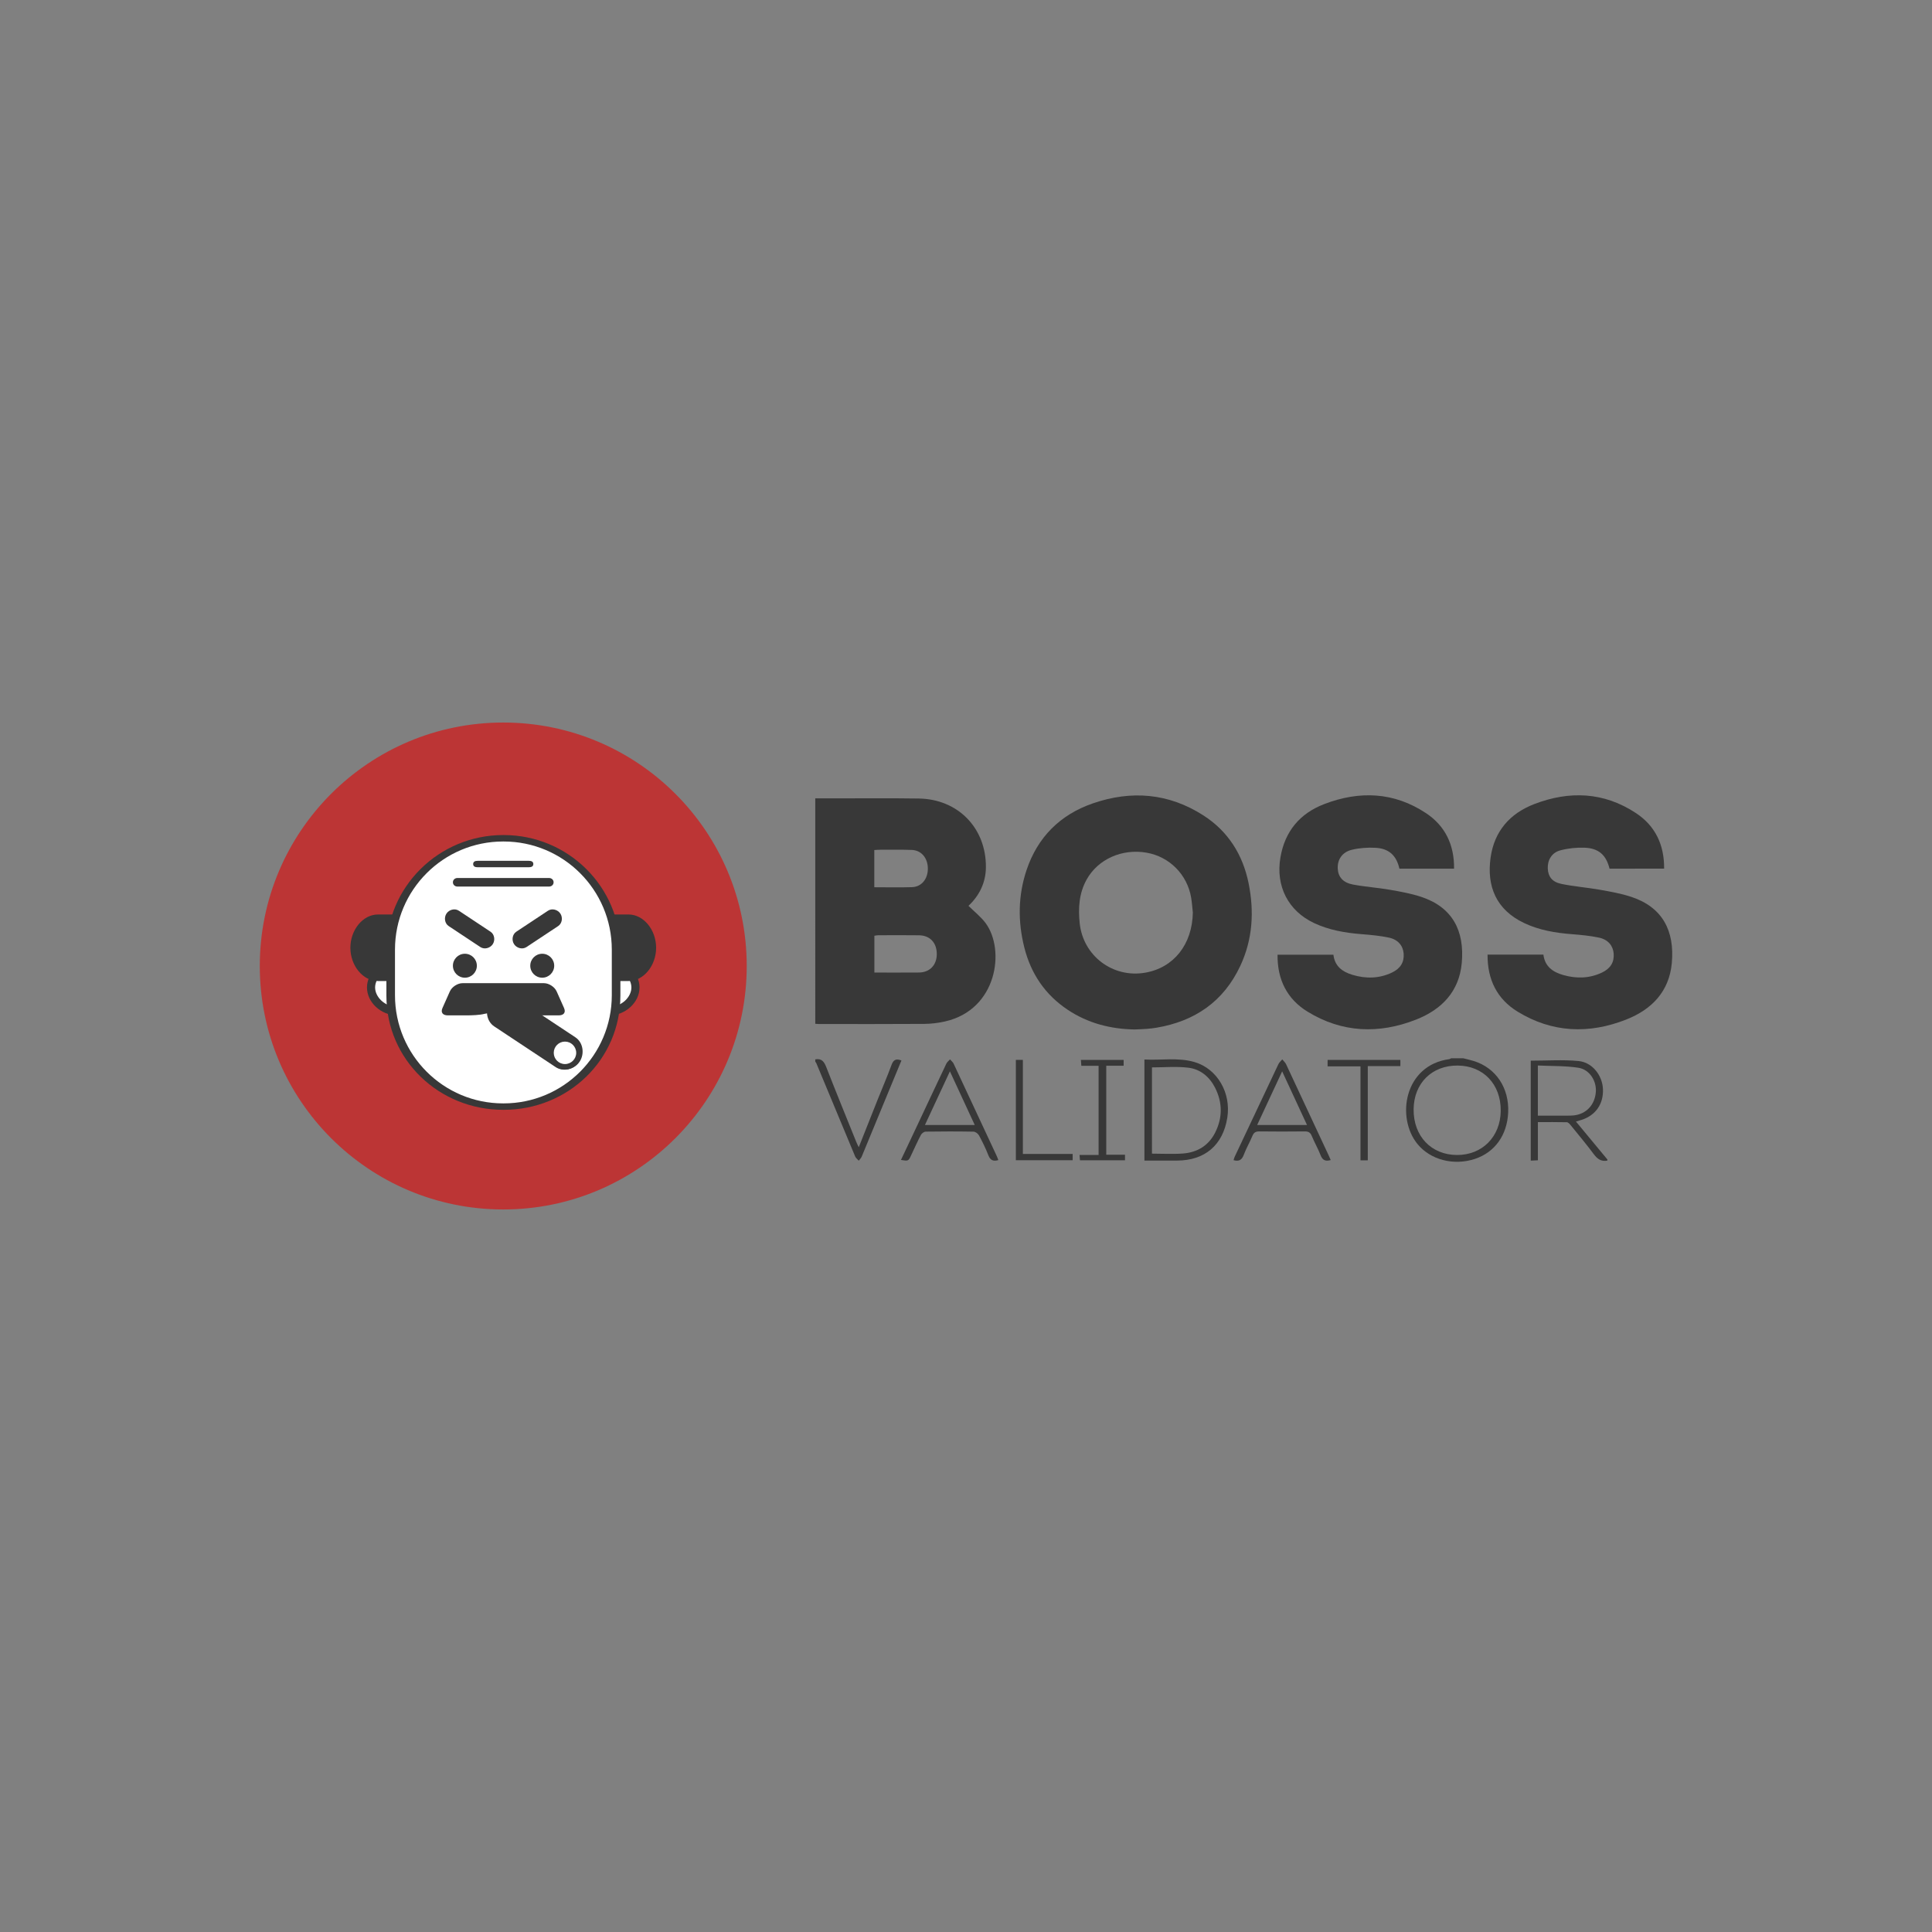 <?xml version="1.0" encoding="utf-8"?>
<!-- Generator: Adobe Illustrator 16.0.0, SVG Export Plug-In . SVG Version: 6.00 Build 0)  -->
<!DOCTYPE svg PUBLIC "-//W3C//DTD SVG 1.1//EN" "http://www.w3.org/Graphics/SVG/1.1/DTD/svg11.dtd">
<svg version="1.1" id="Layer_1" xmlns="http://www.w3.org/2000/svg" xmlns:xlink="http://www.w3.org/1999/xlink" x="0px" y="0px"
	 width="900px" height="900px" viewBox="0 0 900 900" enable-background="new 0 0 900 900" xml:space="preserve">
<rect x="0" y="0" width="900" height="900" fill="#808080" stroke="none"/>
<g>
	<circle fill-rule="evenodd" clip-rule="evenodd" fill="#BC3535" cx="234.434" cy="450" r="113.418"/>
	<g>
		<g>
			<g>
				<path fill-rule="evenodd" clip-rule="evenodd" fill="#FFFFFF" d="M211.83,460c0-5.586-5.454-11-12.182-11h-14.619
					c-6.728,0-12.182,5.414-12.182,11l0,0c0,5.588,5.455,11,12.182,11h14.619C206.376,471,211.83,465.588,211.83,460L211.83,460z"/>
				<path fill="#383838" d="M199.648,473h-14.619c-7.499,0-14.077-6.047-14.077-13s6.578-13,14.077-13h14.619
					c7.498,0,14.077,6.047,14.077,13S207.146,473,199.648,473z M185.029,451c-5.888,0-10.288,4.629-10.288,9c0,4.373,4.4,9,10.288,9
					h14.619c5.888,0,10.288-4.627,10.288-9c0-4.371-4.4-9-10.288-9H185.029z"/>
			</g>
			<g>
				<path fill-rule="evenodd" clip-rule="evenodd" fill="#FFFFFF" d="M296.021,460c0-5.586-5.454-11-12.183-11H269.22
					c-6.728,0-12.182,5.414-12.182,11l0,0c0,5.588,5.454,11,12.182,11h14.619C290.567,471,296.021,465.588,296.021,460L296.021,460z
					"/>
				<path fill="#383838" d="M283.839,473H269.22c-7.499,0-14.077-6.047-14.077-13s6.578-13,14.077-13h14.619
					c7.5,0,14.078,6.047,14.078,13S291.338,473,283.839,473z M269.22,451c-5.888,0-10.287,4.629-10.287,9c0,4.373,4.399,9,10.287,9
					h14.619c5.888,0,10.289-4.627,10.289-9c0-4.371-4.4-9-10.289-9H269.22z"/>
			</g>
		</g>
		<g>
			<g>
				<path fill-rule="evenodd" clip-rule="evenodd" fill="#383838" d="M204.406,441.5c0-8.277-5.763-15.5-12.87-15.5h-15.443
					c-7.108,0-12.87,7.223-12.87,15.5l0,0c0,8.277,5.761,15.5,12.87,15.5h15.443C198.644,457,204.406,449.777,204.406,441.5
					L204.406,441.5z"/>
			</g>
			<g>
				<path fill-rule="evenodd" clip-rule="evenodd" fill="#383838" d="M305.645,441.5c0-8.277-5.761-15.5-12.869-15.5h-15.444
					c-7.106,0-12.869,7.223-12.869,15.5l0,0c0,8.277,5.762,15.5,12.869,15.5h15.444C299.883,457,305.645,449.777,305.645,441.5
					L305.645,441.5z"/>
			</g>
		</g>
		<g>
			<path fill-rule="evenodd" clip-rule="evenodd" fill="#FFFFFF" d="M287,463.729C287,492.598,263.597,516,234.729,516h-0.457
				C205.403,516,182,492.598,182,463.729v-20.457C182,414.402,205.403,391,234.271,391h0.457C263.597,391,287,414.402,287,443.271
				V463.729z"/>
			<path fill="#383838" d="M234.688,517h-0.297C204.524,517,180,493.695,180,463.826V442.9c0-29.867,24.524-53.9,54.391-53.9h0.297
				C264.554,389,289,413.033,289,442.9v20.926C289,493.695,264.554,517,234.688,517z M285,442.377
				C285,414.555,262.445,392,234.623,392h-0.246C206.555,392,184,414.555,184,442.377v21.246C184,491.445,206.555,514,234.377,514
				h0.246C262.445,514,285,491.445,285,463.623V442.377z"/>
		</g>
		<g>
			<path fill-rule="evenodd" clip-rule="evenodd" fill="#383838" d="M270.031,494.523c2.379-3.594,1.645-8.895-1.994-11.305
				l-28.625-18.965c-3.64-2.408-8.808-1.018-11.187,2.572l0,0c-2.379,3.592-1.645,8.895,1.995,11.307l28.626,18.961
				C262.483,499.504,267.652,498.111,270.031,494.523L270.031,494.523z"/>
		</g>
		<g>
			<path fill-rule="evenodd" clip-rule="evenodd" fill="#383838" d="M257.885,411c0-1.17-0.961-2-2.145-2h-42.612
				c-1.185,0-2.146,0.83-2.146,2l0,0c0,1.17,0.961,2,2.146,2h42.612C256.923,413,257.885,412.17,257.885,411L257.885,411z"/>
		</g>
		<g>
			<path fill-rule="evenodd" clip-rule="evenodd" fill="#383838" d="M248.447,402.5c0-1.168-0.961-1.5-2.144-1.5h-23.738
				c-1.186,0-2.146,0.332-2.146,1.5l0,0c0,1.17,0.96,1.5,2.146,1.5h23.738C247.486,404,248.447,403.67,248.447,402.5L248.447,402.5z
				"/>
		</g>
		<g>
			<g>
				<g>
					<path fill-rule="evenodd" clip-rule="evenodd" fill="#383838" d="M239.487,439.852c-1.228-1.852-0.849-4.584,1.027-5.828
						l14.755-9.773c1.875-1.242,4.541-0.525,5.766,1.324l0,0c1.227,1.854,0.848,4.586-1.028,5.828l-14.755,9.775
						C243.377,442.42,240.713,441.701,239.487,439.852L239.487,439.852z"/>
				</g>
				<g>
					<circle fill-rule="evenodd" clip-rule="evenodd" fill="#383838" cx="252.594" cy="449.873" r="5.577"/>
				</g>
			</g>
			<g>
				<g>
					<circle fill-rule="evenodd" clip-rule="evenodd" fill="#383838" cx="216.56" cy="449.873" r="5.577"/>
				</g>
				<g>
					<path fill-rule="evenodd" clip-rule="evenodd" fill="#383838" d="M229.534,439.852c1.227-1.852,0.848-4.584-1.028-5.828
						l-14.755-9.773c-1.876-1.242-4.541-0.525-5.766,1.324l0,0c-1.226,1.854-0.848,4.586,1.029,5.828l14.754,9.775
						C225.644,442.42,228.308,441.701,229.534,439.852L229.534,439.852z"/>
				</g>
			</g>
		</g>
		<g>
			<path fill-rule="evenodd" clip-rule="evenodd" fill="#383838" d="M262.753,469.577c0.94,2.115-0.185,3.423-2.5,3.423h-7.023
				c-2.316,0-6.054-0.017-8.306-0.554l-6.18-1.265c-2.253-0.537-5.929-0.392-8.169,0.196l-4.937,0.925
				c-2.24,0.588-5.968,0.697-8.283,0.697h-8.739c-2.316,0-3.441-1.308-2.5-3.423l3.444-7.739c0.941-2.115,3.604-3.838,5.92-3.838
				h37.908c2.315,0,4.98,1.723,5.921,3.838L262.753,469.577z"/>
		</g>
		<g>
			<g>
				<path fill-rule="evenodd" clip-rule="evenodd" fill="#FFFFFF" d="M263.19,496.943c-3.581,0-6.495-2.914-6.495-6.496
					c0-3.58,2.914-6.496,6.495-6.496c3.582,0,6.496,2.916,6.496,6.496C269.686,494.029,266.772,496.943,263.19,496.943z"/>
			</g>
			<g>
				<g>
					<path fill="#383838" d="M263.19,485.215c2.885,0,5.232,2.348,5.232,5.232s-2.347,5.232-5.232,5.232s-5.232-2.348-5.232-5.232
						S260.306,485.215,263.19,485.215 M263.19,482.689c-4.284,0-7.758,3.473-7.758,7.758s3.474,7.758,7.758,7.758
						c4.285,0,7.758-3.473,7.758-7.758S267.475,482.689,263.19,482.689L263.19,482.689z"/>
				</g>
			</g>
		</g>
	</g>
	<g>
		<g id="lLH4Wg_2_">
			<g>
				<path fill-rule="evenodd" clip-rule="evenodd" fill="#383838" d="M681.646,492.982c1.626,0.42,3.272,0.775,4.875,1.273
					c10.333,3.207,16.573,12.564,16.045,24.002c-0.488,10.539-6.221,18.537-15.477,21.602c-9.87,3.264-20.758,0.482-26.801-6.961
					c-10-12.318-6.172-36.646,14.819-39.506c0.314-0.043,0.601-0.27,0.9-0.41C677.886,492.982,679.766,492.982,681.646,492.982z
					 M679.027,496.375c-11.996-0.086-20.388,8.244-20.509,20.361c-0.125,12.48,8.167,21.242,20.17,21.307
					c11.779,0.064,20.307-8.539,20.41-20.588C699.207,505.09,690.989,496.461,679.027,496.375z"/>
				<path fill-rule="evenodd" clip-rule="evenodd" fill="#383838" d="M748.783,540.643c-2.861,0.57-4.662-0.727-6.344-2.99
					c-3.461-4.65-7.189-9.102-10.848-13.602c-0.442-0.547-1.125-1.26-1.713-1.273c-4.411-0.105-8.829-0.059-13.47-0.059
					c0,6.012,0,11.779,0,17.791c-1.195,0.057-2.173,0.102-3.33,0.156c0-15.674,0-31.232,0-46.564c7.49,0,14.934-0.533,22.252,0.162
					c6.426,0.607,11.079,6.66,11.381,12.98c0.332,6.947-3.326,12.285-9.888,14.41c-0.784,0.256-1.579,0.48-2.68,0.812
					c4.981,6.012,9.81,11.838,14.639,17.666C748.783,540.303,748.783,540.473,748.783,540.643z M716.392,519.719
					c4.753,0,9.177,0.006,13.602-0.004c1.023-0.004,2.052-0.006,3.066-0.109c5.81-0.602,9.826-4.812,10.333-10.801
					c0.44-5.215-2.859-10.596-8.178-11.412c-6.15-0.941-12.479-0.74-18.823-1.037C716.392,504.453,716.392,511.924,716.392,519.719z
					"/>
				<path fill-rule="evenodd" clip-rule="evenodd" fill="#383838" d="M379.782,493.494c3.052-0.568,4.18,1.172,5.183,3.748
					c4.55,11.654,9.29,23.234,13.97,34.838c0.284,0.703,0.645,1.375,1.107,2.352c3.014-7.6,5.908-14.934,8.832-22.256
					c2.146-5.375,4.454-10.689,6.443-16.123c0.86-2.352,2.067-3.041,4.607-2.047c-1.911,4.619-3.824,9.229-5.728,13.842
					c-4.25,10.309-8.486,20.625-12.767,30.92c-0.296,0.713-0.914,1.291-1.381,1.932c-0.571-0.652-1.365-1.215-1.683-1.977
					c-6.051-14.443-12.044-28.914-18.058-43.373c-0.124-0.301-0.347-0.557-0.525-0.83
					C379.782,494.178,379.782,493.836,379.782,493.494z"/>
				<path fill-rule="evenodd" clip-rule="evenodd" fill="#383838" d="M533.116,540.643c0-15.844,0-31.273,0-47.084
					c7.88,0.432,15.756-1.061,23.414,1.213c10.562,3.137,17.031,14.363,15.195,25.902c-2.029,12.756-10.438,19.934-23.41,19.967
					C543.303,540.654,538.291,540.643,533.116,540.643z M536.629,537.412c4.999,0,9.787,0.295,14.523-0.072
					c6.64-0.516,11.902-3.717,14.936-9.771c3.459-6.902,3.456-13.973-0.074-20.896c-2.603-5.105-6.842-8.613-12.427-9.297
					c-5.524-0.678-11.197-0.148-16.958-0.148C536.629,510.42,536.629,523.791,536.629,537.412z"/>
				<path fill-rule="evenodd" clip-rule="evenodd" fill="#383838" d="M465.058,540.418c-2.362,0.699-3.731,0.066-4.632-2.229
					c-1.234-3.168-2.738-6.246-4.352-9.242c-0.449-0.836-1.682-1.76-2.571-1.777c-7.427-0.141-14.858-0.123-22.288-0.012
					c-0.764,0.012-1.833,0.787-2.207,1.5c-1.624,3.088-3.049,6.283-4.531,9.445c-1.318,2.809-1.312,2.811-4.774,2.238
					c2.2-4.656,4.381-9.256,6.547-13.865c4.857-10.328,9.693-20.668,14.59-30.979c0.36-0.762,1.122-1.328,1.697-1.988
					c0.572,0.652,1.334,1.215,1.689,1.971c6.732,14.344,13.419,28.705,20.104,43.068C464.61,539.15,464.813,539.787,465.058,540.418
					z M442.504,499.07c-3.979,8.547-7.764,16.682-11.632,24.99c7.915,0,15.392,0,23.201,0
					C450.226,515.75,446.479,507.654,442.504,499.07z"/>
				<path fill-rule="evenodd" clip-rule="evenodd" fill="#383838" d="M619.897,540.402c-2.437,0.701-3.812,0.086-4.704-2.225
					c-1.192-3.09-2.877-5.99-4.141-9.059c-0.671-1.627-1.622-2.086-3.297-2.066c-7.002,0.084-14.007,0.088-21.009-0.002
					c-1.675-0.023-2.624,0.412-3.293,2.029c-1.235,2.988-2.906,5.807-4.033,8.826c-0.88,2.354-2.163,3.289-4.763,2.547
					c0.149-0.494,0.244-1.033,0.471-1.514c6.784-14.412,13.57-28.822,20.403-43.213c0.396-0.834,1.185-1.482,1.792-2.219
					c0.599,0.736,1.38,1.389,1.771,2.223c6.628,14.111,13.206,28.24,19.794,42.371C619.237,538.85,619.555,539.617,619.897,540.402z
					 M608.854,524.059c-3.896-8.408-7.649-16.508-11.574-24.973c-3.938,8.447-7.731,16.586-11.641,24.973
					C593.518,524.059,600.998,524.059,608.854,524.059z"/>
				<path fill-rule="evenodd" clip-rule="evenodd" fill="#383838" d="M652.357,493.74c0,1.033,0,1.854,0,2.881
					c-5.036,0-9.956,0-15.19,0c0,14.723,0,29.248,0,43.895c-1.22,0-2.12,0-3.395,0c0-14.516,0-29.031,0-43.768
					c-5.283,0-10.205,0-15.325,0c0-1.104,0-1.982,0-3.008C629.669,493.74,640.889,493.74,652.357,493.74z"/>
				<path fill-rule="evenodd" clip-rule="evenodd" fill="#383838" d="M511.766,496.49c-2.716,0-5.261,0-8.043,0
					c-0.068-0.951-0.126-1.748-0.196-2.727c6.714,0,13.238,0,19.91,0c0,0.848,0,1.643,0,2.701c-2.738,0-5.349,0-8.096,0
					c0,13.885,0,27.51,0,41.443c2.895,0,5.747,0,8.724,0c0,1.029,0,1.744,0,2.598c-6.989,0-13.872,0-20.965,0
					c-0.062-0.711-0.126-1.424-0.216-2.471c3.026,0,5.877,0,8.882,0C511.766,524.104,511.766,510.486,511.766,496.49z"/>
				<path fill-rule="evenodd" clip-rule="evenodd" fill="#383838" d="M499.684,537.541c0,1.129,0,1.957,0,2.943
					c-8.79,0-17.535,0-26.455,0c0-15.541,0-31.088,0-46.758c1.081,0,2.056,0,3.26,0c0,14.584,0,29.049,0,43.814
					C484.336,537.541,491.964,537.541,499.684,537.541z"/>
			</g>
		</g>
		<g id="_x31_daYUQ_2_">
			<g>
				<path fill-rule="evenodd" clip-rule="evenodd" fill="#383838" d="M379.782,371.908c3.174,0,6.146-0.002,9.12,0
					c13.038,0.012,26.078-0.125,39.113,0.074c18.271,0.277,31.377,13.758,31.257,31.975c-0.045,7.266-3.09,13.279-8.117,18.014
					c2.731,2.717,5.769,5.072,7.976,8.041c9.232,12.439,5.438,40.32-18.91,45.818c-3.151,0.713-6.44,1.115-9.669,1.137
					c-16.39,0.115-32.782,0.059-49.173,0.053c-0.461,0-0.924-0.055-1.596-0.098C379.782,442.023,379.782,407.16,379.782,371.908z
					 M407.321,453.053c7.015,0,13.884,0.041,20.752-0.018c5.015-0.039,8.284-3.447,8.321-8.504c0.038-5.291-3.117-8.762-8.261-8.84
					c-6.333-0.092-12.668-0.033-19.004-0.018c-0.616,0.002-1.233,0.158-1.809,0.236
					C407.321,441.646,407.321,447.205,407.321,453.053z M407.286,413.312c6.083,0,11.848,0.143,17.6-0.045
					c4.488-0.15,7.444-3.932,7.341-8.861c-0.102-4.797-3.071-8.312-7.479-8.473c-4.833-0.18-9.679-0.088-14.519-0.096
					c-0.977-0.002-1.954,0.084-2.943,0.131C407.286,401.879,407.286,407.439,407.286,413.312z"/>
				<path fill-rule="evenodd" clip-rule="evenodd" fill="#383838" d="M528.553,479.562c-11.216-0.191-21.695-2.871-31.126-9.139
					c-10.56-7.02-17.174-16.812-20.256-29.025c-3.052-12.09-2.944-24.168,1.021-36.033c5.146-15.395,15.654-25.846,30.86-31.109
					c17.942-6.215,35.402-4.803,51.584,5.623c11.439,7.367,18.255,18.184,20.969,31.385c2.721,13.238,1.971,26.34-3.86,38.746
					c-7.767,16.521-21.112,25.697-38.914,28.719c-1.554,0.264-3.13,0.443-4.704,0.566
					C532.272,479.438,530.41,479.475,528.553,479.562z M555.67,425.107c-0.253-2.305-0.396-4.629-0.779-6.91
					c-1.812-10.789-10.098-19.127-20.771-20.986c-11.415-1.988-22.631,3.008-27.923,12.516c-3.541,6.359-3.972,13.256-3.242,20.305
					c1.576,15.215,15.385,25.668,30.457,23.092C546.81,450.832,555.41,439.928,555.67,425.107z"/>
				<path fill-rule="evenodd" clip-rule="evenodd" fill="#383838" d="M621.154,444.75c0.63,5.365,4.174,7.953,8.804,9.348
					c6.265,1.887,12.489,1.801,18.49-1.051c3.993-1.902,5.74-4.885,5.422-8.863c-0.291-3.637-2.618-6.514-6.882-7.41
					c-4.162-0.879-8.448-1.264-12.701-1.604c-7.651-0.607-15.12-1.875-22.131-5.172c-12.127-5.703-17.956-17.271-15.687-30.562
					c2.087-12.219,9.074-20.498,20.375-24.85c16.397-6.312,32.525-5.693,47.468,4.229c8.99,5.971,13.177,14.811,13.049,25.855
					c-8.604,0-17.033,0-25.457,0c-1.376-6.111-4.823-9.393-11.132-9.734c-3.654-0.195-7.46,0.068-11.007,0.918
					c-4.561,1.09-6.819,4.621-6.59,8.822c0.209,3.844,2.438,6.508,7.118,7.383c5.655,1.059,11.438,1.438,17.113,2.422
					c4.926,0.854,9.907,1.75,14.638,3.311c14.588,4.811,20.289,15.855,18.892,30.891c-1.235,13.295-9.408,21.621-21.269,26.285
					c-17.34,6.818-34.505,6.172-50.587-3.717c-9.558-5.877-14.079-14.977-13.952-26.5C603.877,444.75,612.476,444.75,621.154,444.75
					z"/>
				<path fill-rule="evenodd" clip-rule="evenodd" fill="#383838" d="M692.962,444.701c8.857,0,17.385,0,26.01,0
					c0.716,5.604,4.444,8.15,9.32,9.525c6.117,1.727,12.142,1.584,17.951-1.162c4.006-1.891,5.77-4.859,5.47-8.832
					c-0.275-3.654-2.589-6.547-6.837-7.447c-4.16-0.883-8.446-1.273-12.697-1.611c-7.651-0.605-15.133-1.848-22.133-5.162
					c-13.15-6.217-17.538-17.234-15.669-30.518c1.726-12.264,8.957-20.52,20.263-24.889c16.397-6.336,32.521-5.707,47.472,4.182
					c9.013,5.961,13.201,14.809,13.1,25.867c-8.571,0-17,0-25.429,0.002c-1.571-6.346-5.025-9.52-11.675-9.762
					c-3.738-0.135-7.623,0.277-11.235,1.23c-4.028,1.059-6.047,4.586-5.859,8.502c0.176,3.684,1.95,6.205,6.291,7.119
					c5.895,1.242,11.955,1.674,17.894,2.727c4.927,0.871,9.908,1.754,14.643,3.305c14.654,4.809,20.317,15.881,18.946,30.855
					c-1.22,13.291-9.371,21.635-21.233,26.312c-17.335,6.84-34.493,6.193-50.589-3.67
					C697.391,465.406,692.856,456.309,692.962,444.701z"/>
			</g>
		</g>
	</g>
</g>
</svg>
